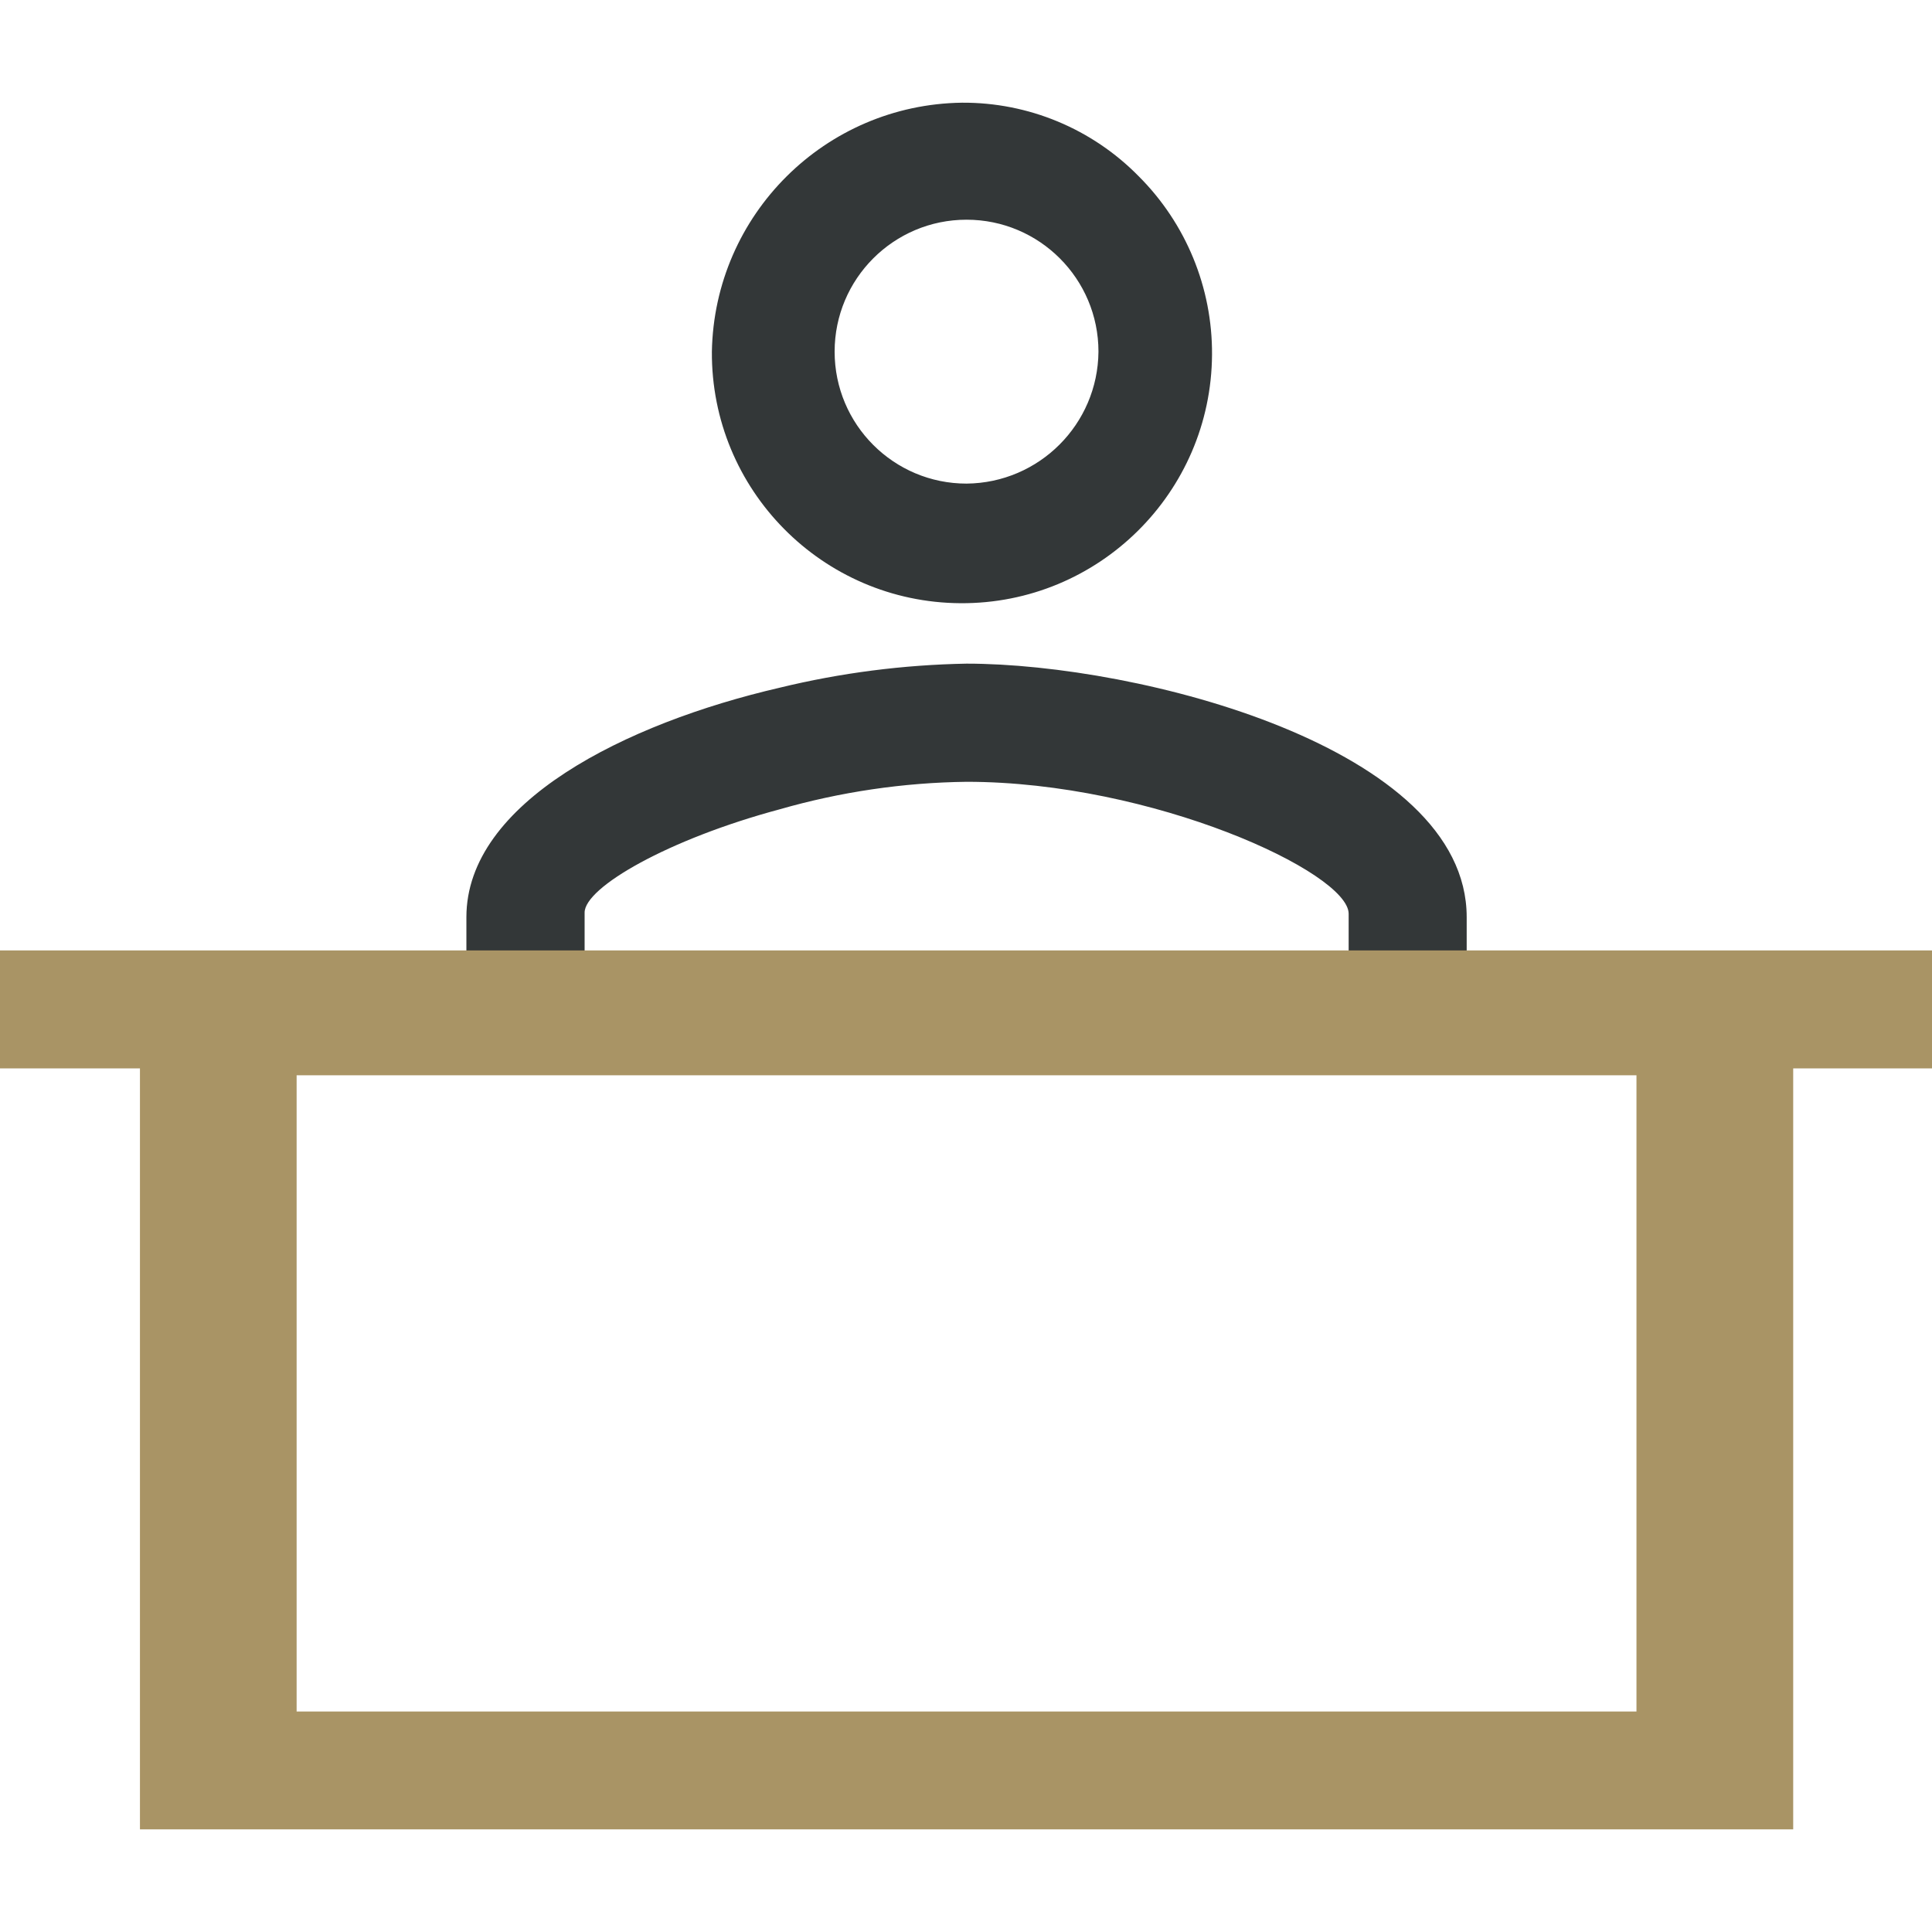 <?xml version="1.0" encoding="utf-8"?>
<!-- Generator: Adobe Illustrator 16.0.0, SVG Export Plug-In . SVG Version: 6.00 Build 0)  -->
<!DOCTYPE svg PUBLIC "-//W3C//DTD SVG 1.1//EN" "http://www.w3.org/Graphics/SVG/1.1/DTD/svg11.dtd">
<svg version="1.1" id="Layer_1" xmlns="http://www.w3.org/2000/svg" xmlns:xlink="http://www.w3.org/1999/xlink" x="0px" y="0px"
	 width="32px" height="32px" viewBox="281.64 404.945 32 32" enable-background="new 281.64 404.945 32 32" xml:space="preserve">
<title>managment-recieption-02</title>
<g>
	<path fill="#333738" d="M300.499,407.863c-0.771-0.785-1.826-1.224-2.926-1.217l0,0c-2.268,0.03-4.101,1.856-4.142,4.123
		c-0.014,2.288,1.83,4.153,4.117,4.167s4.153-1.83,4.167-4.117C301.722,409.71,301.283,408.645,300.499,407.863z M297.649,412.955
		c-1.207,0-2.185-0.979-2.185-2.186c0-1.206,0.978-2.185,2.185-2.185s2.185,0.979,2.185,2.185l0,0
		C299.824,411.972,298.852,412.944,297.649,412.955z"/>
	<path fill="#333738" d="M297.649,415.937c-1.044,0.019-2.083,0.152-3.097,0.399c-2.546,0.589-5.187,1.9-5.187,3.8v1.901h16.568
		v-1.901C305.934,417.325,300.499,415.937,297.649,415.937z M303.977,421.201h-12.654v-1.141c0-0.418,1.387-1.216,3.23-1.71
		c1.007-0.289,2.049-0.443,3.097-0.456c3.079,0,6.328,1.501,6.328,2.186V421.201z"/>
	<path fill="#A99465" d="M297.649,420.687H281.64v1.954h2.318v12.604h27.383v-12.604h2.299v-1.954H297.649z M308.745,433.293
		h-22.192v-10.538h22.192V433.293z"/>
</g>
</svg>
